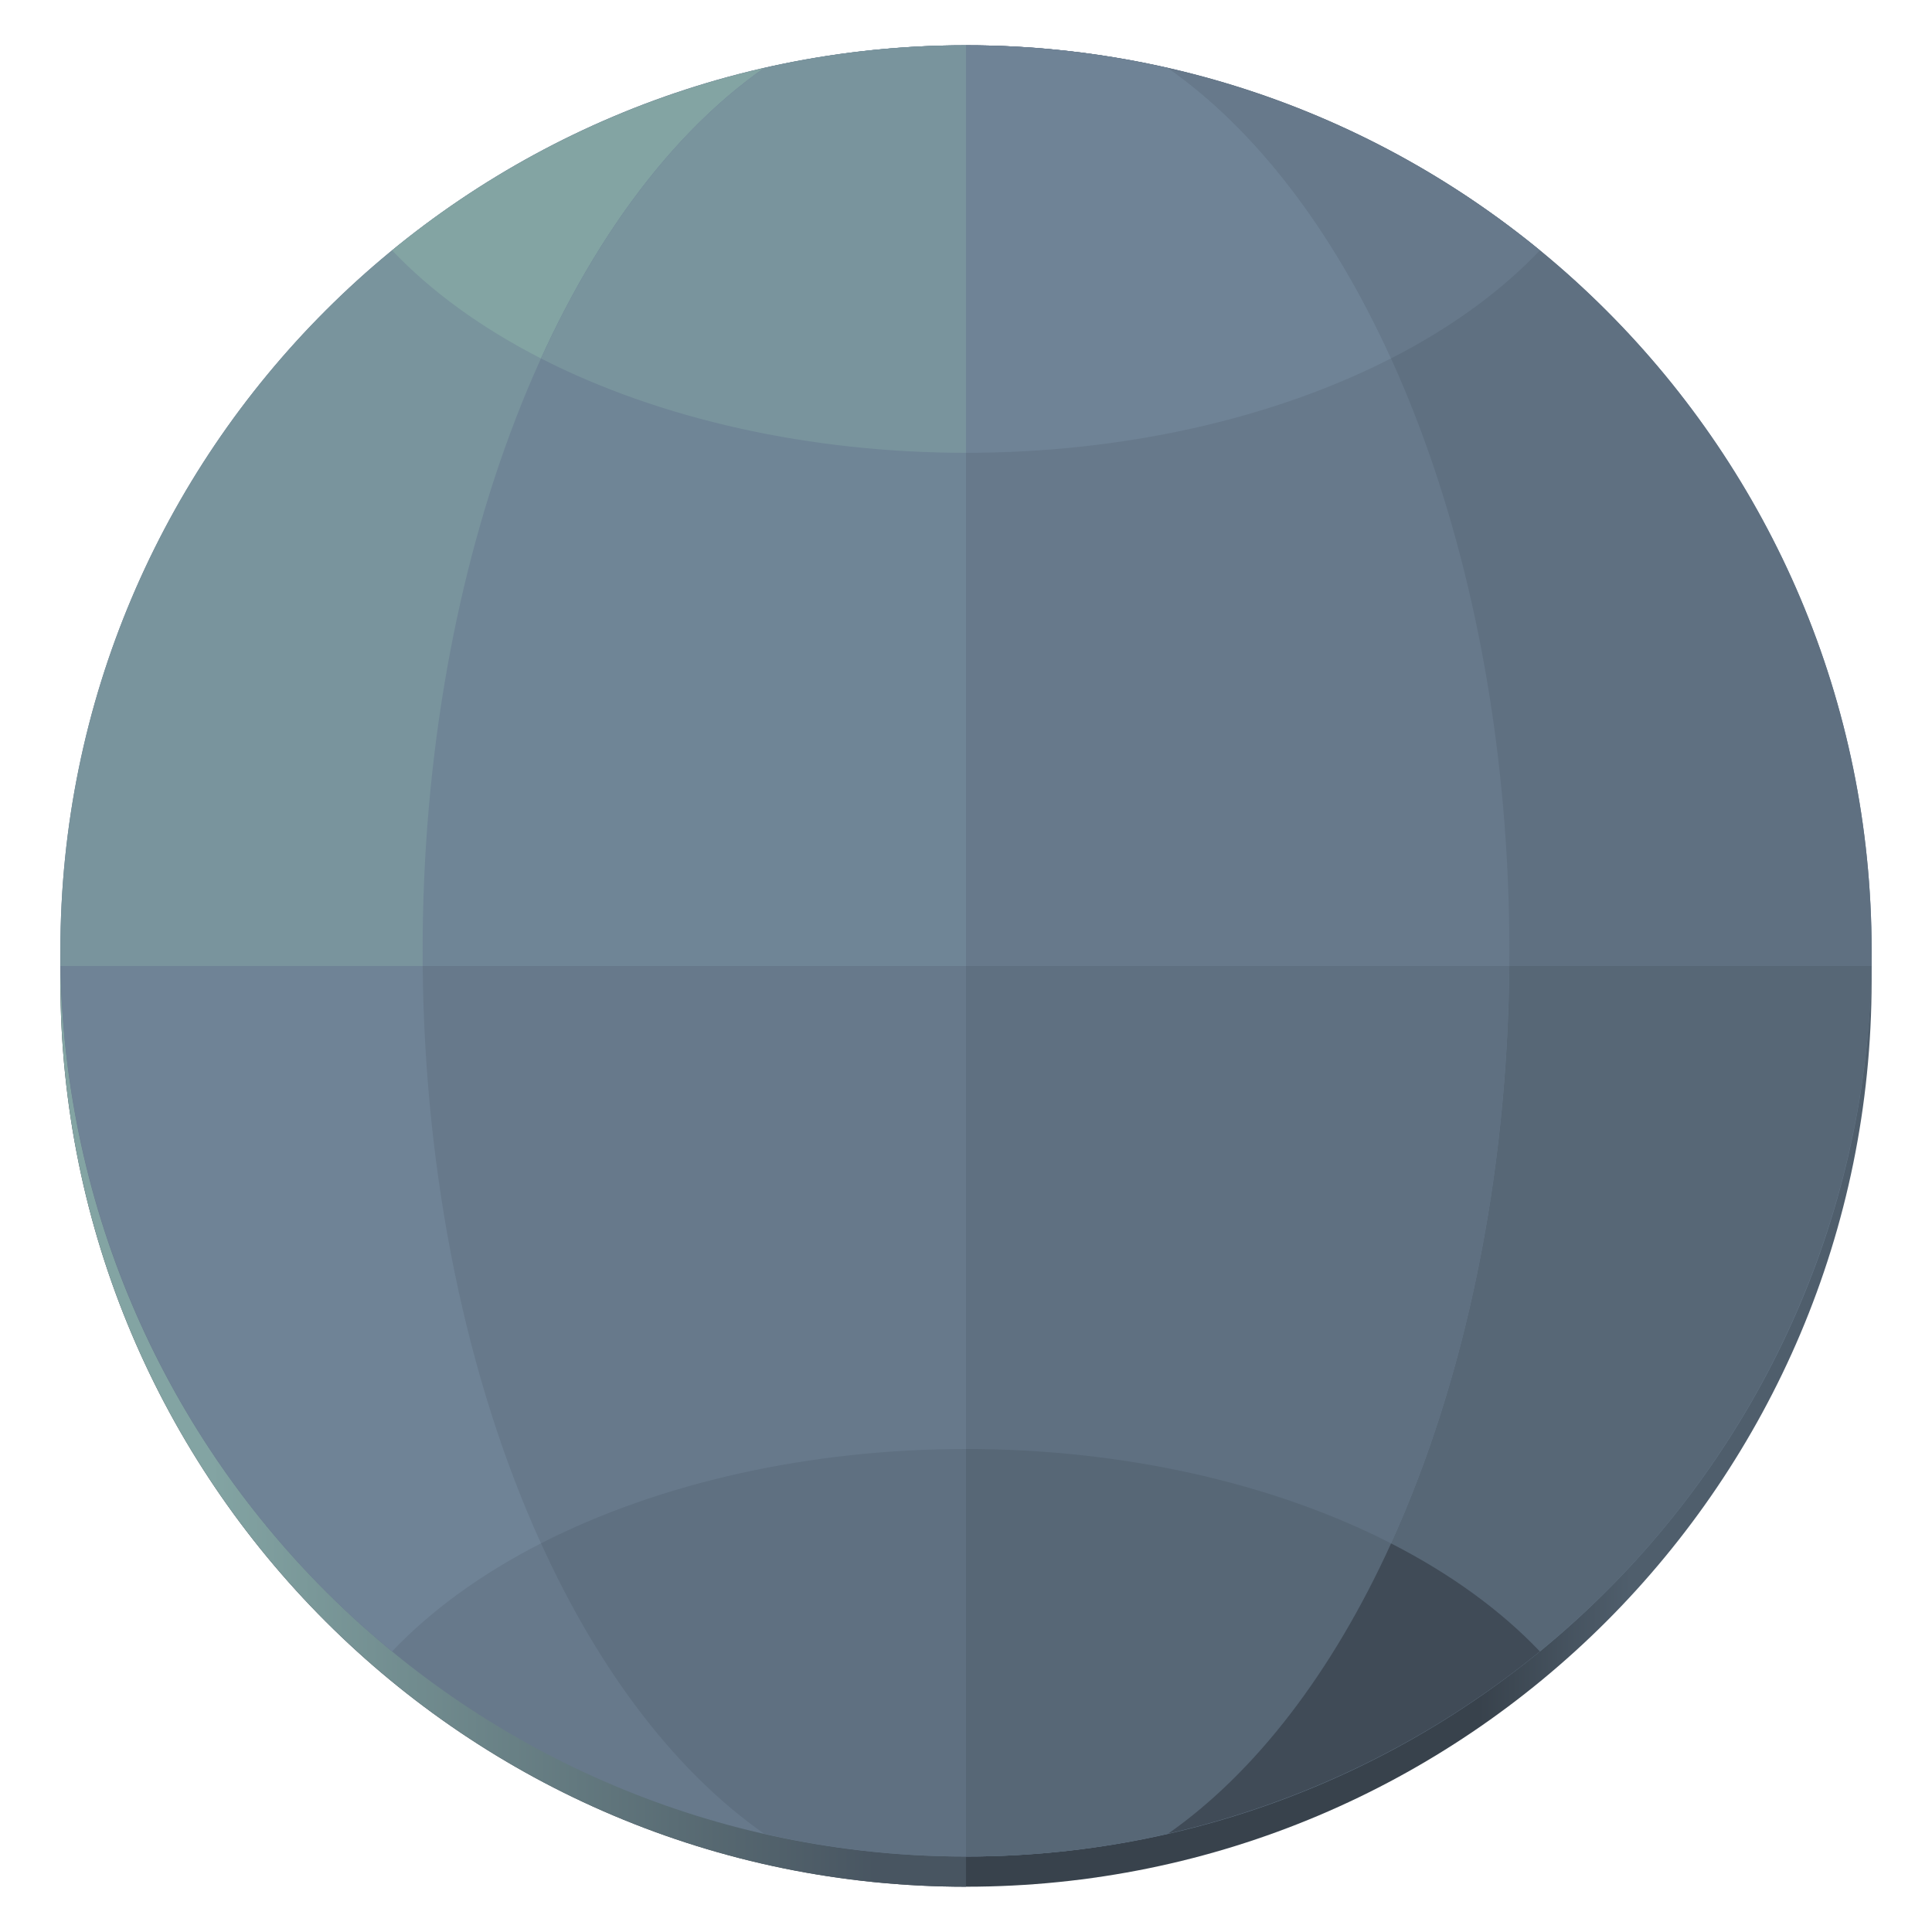 <?xml version="1.0" encoding="UTF-8" standalone="no"?>
<svg
   height="128px"
   viewBox="0 0 128 128"
   width="128px"
   version="1.1"
   id="svg28"
   sodipodi:docname="org.gnome.Epiphany.svg"
   inkscape:version="1.4 (e7c3feb100, 2024-10-09)"
   xmlns:inkscape="http://www.inkscape.org/namespaces/inkscape"
   xmlns:sodipodi="http://sodipodi.sourceforge.net/DTD/sodipodi-0.dtd"
   xmlns="http://www.w3.org/2000/svg"
   xmlns:svg="http://www.w3.org/2000/svg">
  <defs
     id="defs28" />
  <sodipodi:namedview
     id="namedview28"
     pagecolor="#ffffff"
     bordercolor="#000000"
     borderopacity="0.25"
     inkscape:showpageshadow="2"
     inkscape:pageopacity="0.0"
     inkscape:pagecheckerboard="0"
     inkscape:deskcolor="#d1d1d1"
     inkscape:zoom="6.40625"
     inkscape:cx="64.078049"
     inkscape:cy="64"
     inkscape:window-width="1920"
     inkscape:window-height="1011"
     inkscape:window-x="0"
     inkscape:window-y="0"
     inkscape:window-maximized="1"
     inkscape:current-layer="svg28" />
  <linearGradient
     id="a"
     gradientUnits="userSpaceOnUse"
     x1="98"
     x2="108"
     y1="112"
     y2="112">
    <stop
       offset="0"
       stop-color="#38424c"
       id="stop1" />
    <stop
       offset="1"
       stop-color="#4f5e6c"
       id="stop2" />
  </linearGradient>
  <linearGradient
     id="b"
     gradientTransform="matrix(0 -1 1 0 -157 121)"
     gradientUnits="userSpaceOnUse"
     x1="1"
     x2="1"
     y1="215"
     y2="171">
    <stop
       offset="0"
       stop-color="#485561"
       id="stop3" />
    <stop
       offset="1"
       stop-color="#89eda9"
       id="stop4"
       style="stop-color:#83a4a3;stop-opacity:1;" />
  </linearGradient>
  <filter
     id="c"
     height="1"
     width="1"
     x="0"
     y="0">
    <feColorMatrix
       in="SourceGraphic"
       type="matrix"
       values="0 0 0 0 1 0 0 0 0 1 0 0 0 0 1 0 0 0 1 0"
       id="feColorMatrix4" />
  </filter>
  <mask
     id="d">
    <g
       filter="url(#c)"
       id="g4">
      <rect
         fill-opacity="0.5"
         height="128"
         width="128"
         id="rect4" />
    </g>
  </mask>
  <clipPath
     id="e">
    <rect
       height="152"
       width="192"
       id="rect5" />
  </clipPath>
  <mask
     id="f">
    <g
       filter="url(#c)"
       id="g6">
      <rect
         fill-opacity="0.5"
         height="128"
         width="128"
         id="rect6" />
    </g>
  </mask>
  <clipPath
     id="g">
    <rect
       height="152"
       width="192"
       id="rect7" />
  </clipPath>
  <mask
     id="h">
    <g
       filter="url(#c)"
       id="g8">
      <rect
         fill-opacity="0.5"
         height="128"
         width="128"
         id="rect8" />
    </g>
  </mask>
  <clipPath
     id="i">
    <rect
       height="152"
       width="192"
       id="rect9" />
  </clipPath>
  <path
     d="m 64 5 c 33.137 0 60 26.863 60 60 s -26.863 60 -60 60 s -60 -26.863 -60 -60 s 26.863 -60 60 -60 z m 0 0"
     fill="url(#a)"
     id="path9" />
  <path
     d="m 64 5 c -33.137 0 -60 26.863 -60 60 s 26.863 60 60 60 z m 0 0"
     fill="url(#b)"
     id="path10" />
  <path
     d="m 124 63 c 0 33.137 -26.863 60 -60 60 s -60 -26.863 -60 -60 s 26.863 -60 60 -60 s 60 26.863 60 60 z m 0 0"
     fill="#67798b"
     id="path11" />
  <path
     d="m 28.004 64 c 0.125 13.914 2.883 27.367 7.836 38.25 c -3.941 2.016 -7.281 4.441 -9.863 7.16 c -13.641 -11.172 -21.676 -27.781 -21.969 -45.41 z m 0 0"
     fill="#6F8396"
     id="path12" />
  <path
     d="m 64 96 v 27 c -4.5 0 -8.988 -0.508 -13.375 -1.512 c -5.801 -4.059 -10.895 -10.691 -14.781 -19.238 c 7.902 -4.039 17.867 -6.25 28.156 -6.25 z m 0 0"
     fill="#5f7081"
     id="path13" />
  <path
     d="m 99.996 64 c -0.125 13.914 -2.883 27.367 -7.84 38.25 c 3.945 2.016 7.281 4.441 9.863 7.16 c 13.641 -11.172 21.676 -27.781 21.973 -45.41 z m 0 0"
     fill="#576776"
     id="path14" />
  <path
     d="m 64 64 v 59 c 4.5 0 8.988 -0.508 13.375 -1.512 c 13.473 -9.434 22.391 -32.098 22.621 -57.488 z m 0 0"
     fill="#5f7081"
     id="path15" />
  <path
     d="m 64 96 v 27 c 4.5 0 8.988 -0.508 13.375 -1.512 c 5.801 -4.059 10.895 -10.691 14.781 -19.238 c -7.902 -4.039 -17.867 -6.25 -28.156 -6.25 z m 0 0"
     fill="#576776"
     id="path16" />
  <path
     d="m 92.16 102.25 c -3.891 8.547 -8.984 15.176 -14.781 19.238 c 9.035 -2.066 17.473 -6.203 24.645 -12.078 c -2.582 -2.719 -5.922 -5.145 -9.863 -7.16 z m 0 0"
     fill="#404b57"
     id="path17" />
  <path
     d="m 64 3 c -33.137 0 -60 26.863 -60 60 c 0 0.332 0.004 0.668 0.008 1 h 59.992 z m 0 0"
     fill="#798b9d"
     id="path18"
     style="fill:#79949d;fill-opacity:1" />
  <path
     d="m 50.625 4.508 c -9.039 2.07 -17.477 6.203 -24.648 12.078 c 2.582 2.723 5.922 5.145 9.867 7.164 c 3.891 -8.551 8.984 -15.18 14.781 -19.242 z m 0 0"
     fill="#8394a4"
     id="path19"
     style="fill:#83a4a3;fill-opacity:1" />
  <path
     d="m 64 3 c -4.5 0 -8.984 0.508 -13.375 1.508 c -13.664 9.57 -22.625 32.734 -22.625 58.492 c 0 0.332 0 0.668 0.004 1 h 35.996 z m 0 0"
     fill="#6F8396"
     id="path20"
     style="fill:#6f8596;fill-opacity:1" />
  <path
     d="m 64 3 c -4.5 0 -8.984 0.508 -13.375 1.508 c -5.797 4.062 -10.891 10.691 -14.781 19.242 c 7.906 4.039 17.867 6.25 28.156 6.25 z m 0 0"
     fill="#798b9d"
     id="path21"
     style="fill:#79949d;fill-opacity:1" />
  <path
     d="m 64 3 c 33.137 0 60 26.863 60 60 c 0 0.332 -0.004 0.668 -0.008 1 h -59.992 z m 0 0"
     fill="#5f7081"
     id="path22" />
  <path
     d="m 77.375 4.508 c 9.039 2.07 17.477 6.203 24.648 12.078 c -2.582 2.723 -5.922 5.145 -9.863 7.16 c -3.895 -8.547 -8.988 -15.176 -14.785 -19.238 z m 0 0"
     fill="#67798b"
     id="path23" />
  <path
     d="m 64 3 c 4.5 0 8.988 0.508 13.375 1.508 c 13.664 9.57 22.625 32.734 22.625 58.492 c 0 0.332 0 0.668 -0.004 1 h -35.996 z m 0 0"
     fill="#67798b"
     id="path24" />
  <path
     d="m 64 3 c 4.5 0 8.988 0.508 13.375 1.508 c 5.797 4.062 10.891 10.691 14.781 19.238 c -7.906 4.043 -17.867 6.254 -28.156 6.254 z m 0 0"
     fill="#6F8396"
     id="path25" />
  <g
     clip-path="url(#e)"
     mask="url(#d)"
     transform="matrix(1 0 0 1 -8 -16)"
     id="g26">
    <path
       d="m 169.5 24 v 1 h 13 v -1 z m 0 0"
       fill="#2e3436"
       id="path26" />
  </g>
  <g
     clip-path="url(#g)"
     mask="url(#f)"
     transform="matrix(1 0 0 1 -8 -16)"
     id="g27">
    <path
       d="m 169.5 21 v 1 h 13 v -1 z m 0 0"
       fill="#2e3436"
       id="path27" />
  </g>
  <g
     clip-path="url(#i)"
     mask="url(#h)"
     transform="matrix(1 0 0 1 -8 -16)"
     id="g28">
    <path
       d="m 169.5 27 v 1 h 13 v -1 z m 0 0"
       fill="#2e3436"
       id="path28" />
  </g>
</svg>
